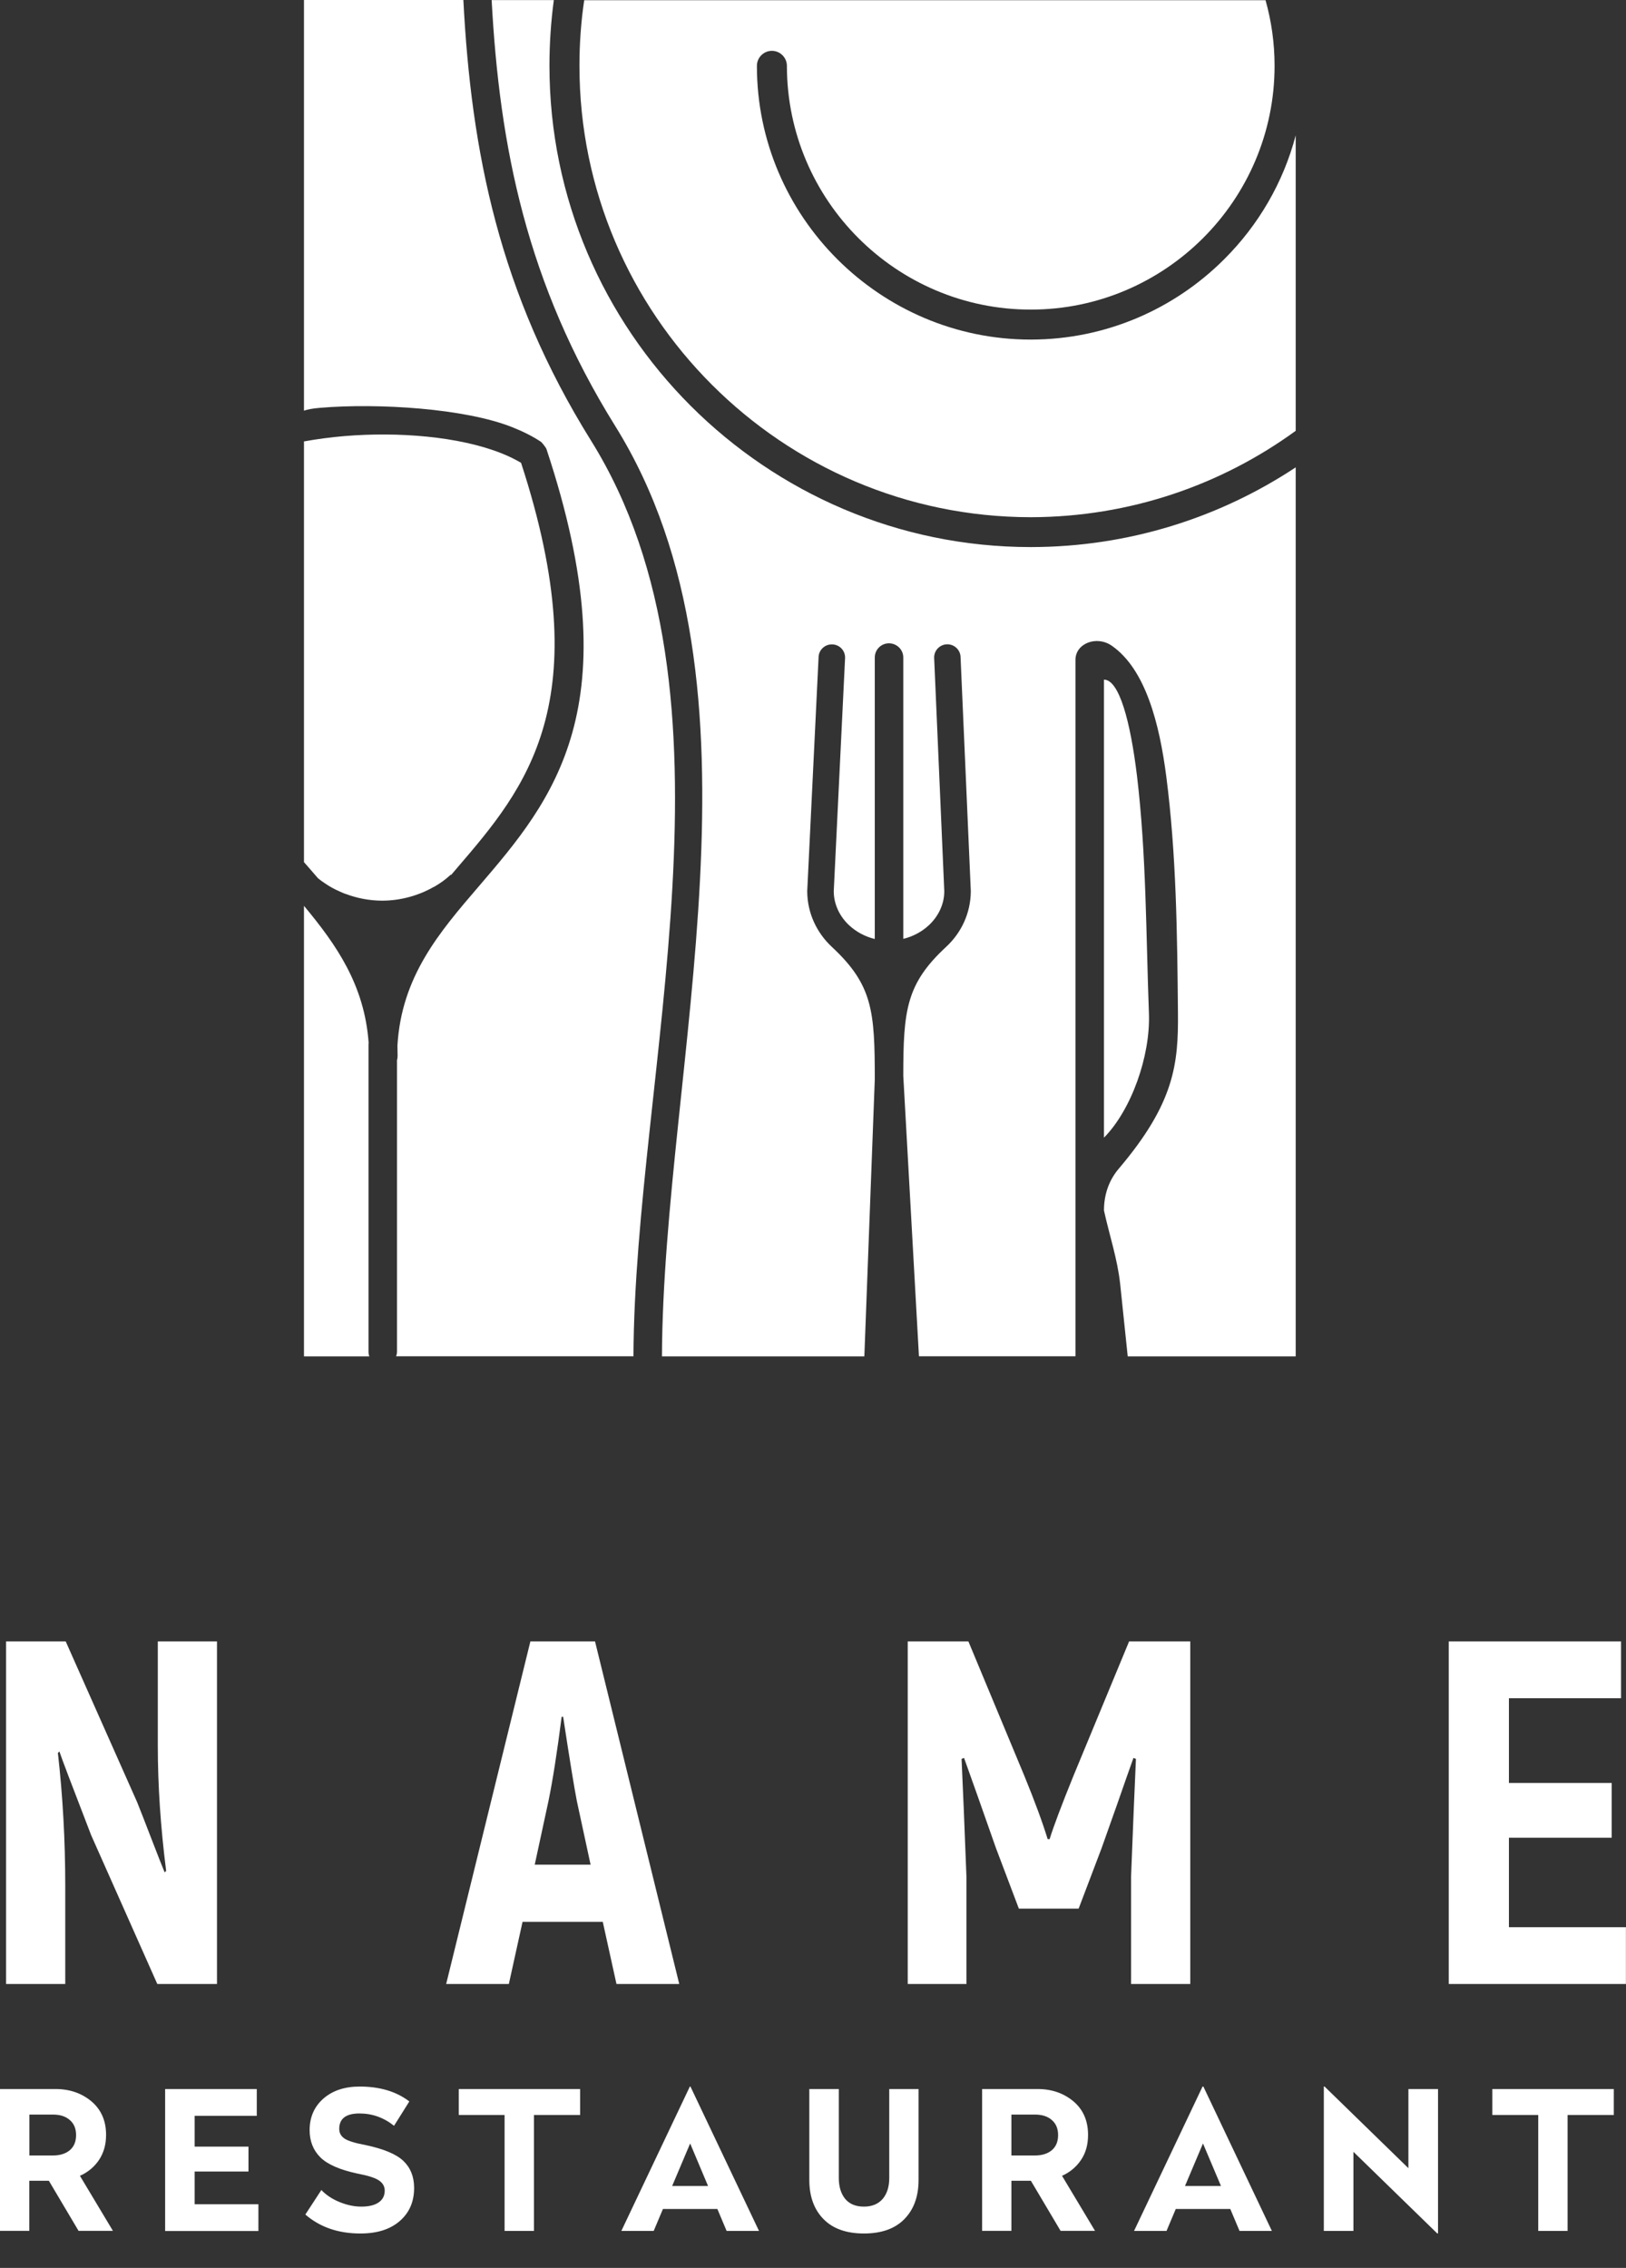 <svg width="38" height="53" viewBox="0 0 38 53" fill="none" xmlns="http://www.w3.org/2000/svg">
<rect x="0" y="0" width="38" height="53" fill="#333333" stroke="none"/>
<g clip-path="url(#clip0_487_559)">
<path fill-rule="evenodd" clip-rule="evenodd" d="M25.8 26.587C26.443 25.935 26.886 24.675 26.851 23.689C26.782 21.849 26.791 19.971 26.573 18.143C26.417 16.848 26.153 15.883 25.8 15.883" fill="white"/>
<path fill-rule="evenodd" clip-rule="evenodd" d="M30.281 10.068V3.163C29.989 4.274 29.404 5.267 28.61 6.058C27.452 7.216 25.855 7.933 24.096 7.936H24.089H24.087C22.328 7.936 20.727 7.216 19.566 6.056C18.408 4.898 17.689 3.3 17.689 1.543V1.538C17.689 1.346 17.847 1.188 18.039 1.188C18.232 1.188 18.39 1.346 18.39 1.538V1.543C18.392 3.109 19.03 4.534 20.061 5.564C21.091 6.594 22.516 7.235 24.085 7.235H24.087H24.094C25.661 7.235 27.085 6.594 28.116 5.564C29.146 4.534 29.787 3.109 29.787 1.541V1.538V1.534C29.787 1.005 29.713 0.492 29.576 0.005H13.653C13.579 0.503 13.542 1.014 13.542 1.534V1.538V1.541C13.542 4.446 14.727 7.082 16.637 8.991C18.547 10.901 21.184 12.084 24.085 12.087H24.089H24.092C26.403 12.082 28.541 11.335 30.281 10.068Z" fill="white"/>
<path fill-rule="evenodd" clip-rule="evenodd" d="M15.47 31.698H20.2L20.444 25.225C20.444 23.633 20.397 23.018 19.441 22.129C19.088 21.8 18.868 21.34 18.865 20.832V20.828L19.13 15.368C19.13 15.196 19.269 15.059 19.441 15.059C19.613 15.059 19.75 15.196 19.75 15.368L19.485 20.828V20.832C19.487 21.136 19.624 21.419 19.847 21.626C20.009 21.776 20.214 21.888 20.444 21.944V15.365C20.444 15.182 20.592 15.034 20.775 15.034C20.959 15.034 21.11 15.182 21.11 15.365V21.941C21.337 21.886 21.541 21.776 21.704 21.626C21.929 21.417 22.068 21.134 22.068 20.828V20.825L21.831 15.365C21.831 15.194 21.971 15.057 22.14 15.057C22.309 15.057 22.449 15.194 22.449 15.365L22.688 20.825V20.828C22.685 21.338 22.467 21.8 22.11 22.129C21.179 22.992 21.11 23.607 21.11 25.143L21.476 31.696H25.134V15.419C25.134 15.036 25.63 14.843 25.985 15.092C26.774 15.642 27.099 16.922 27.257 18.152C27.492 19.971 27.512 21.832 27.529 23.665C27.54 24.856 27.452 25.774 26.143 27.315C25.925 27.573 25.8 27.902 25.8 28.288C25.925 28.861 26.115 29.42 26.178 30.002L26.355 31.698H30.281V10.922C28.503 12.098 26.375 12.783 24.094 12.785H24.092H24.087C20.991 12.785 18.181 11.521 16.143 9.486C14.105 7.448 12.841 4.636 12.841 1.538V1.536V1.531C12.841 1.014 12.876 0.504 12.943 0.002H11.49C11.673 3.427 12.307 6.629 14.375 9.952C18.176 16.05 15.498 24.934 15.47 31.698Z" fill="white"/>
<path fill-rule="evenodd" clip-rule="evenodd" d="M7.104 9.597C7.187 9.569 7.292 9.546 7.489 9.53C8.823 9.418 10.866 9.541 11.975 9.985C12.216 10.08 12.442 10.193 12.636 10.321C12.667 10.339 12.759 10.46 12.771 10.495C14.776 16.532 12.908 18.709 11.191 20.712C10.262 21.793 9.383 22.821 9.288 24.436C9.29 24.512 9.292 24.591 9.292 24.672C9.292 24.709 9.288 24.744 9.278 24.774V31.585C9.278 31.624 9.271 31.661 9.257 31.696H14.804C14.832 25.085 17.529 16.263 13.813 10.298C11.664 6.85 11.012 3.548 10.829 0H7.104" fill="white"/>
<path fill-rule="evenodd" clip-rule="evenodd" d="M7.104 20.148C7.143 20.192 7.183 20.236 7.22 20.28C7.289 20.361 7.361 20.442 7.431 20.524C7.482 20.565 7.533 20.605 7.589 20.64C7.696 20.714 7.812 20.779 7.935 20.832C7.983 20.853 8.027 20.874 8.065 20.888V20.886C8.338 20.99 8.633 21.048 8.928 21.048H8.935C9.36 21.048 9.784 20.93 10.144 20.723L10.146 20.725C10.209 20.688 10.276 20.646 10.346 20.596C10.409 20.551 10.469 20.5 10.527 20.447H10.529L10.534 20.442L10.541 20.449C10.578 20.407 10.615 20.363 10.65 20.322C10.662 20.308 10.675 20.291 10.687 20.278C12.277 18.426 14.003 16.41 12.177 10.815C12.04 10.736 11.892 10.662 11.729 10.597C10.726 10.196 9.302 10.087 8.051 10.191C7.716 10.219 7.396 10.263 7.104 10.316" fill="white"/>
<path fill-rule="evenodd" clip-rule="evenodd" d="M7.104 31.698H8.631C8.619 31.664 8.612 31.627 8.612 31.587V24.672V24.41C8.612 24.396 8.615 24.382 8.615 24.368C8.517 23.018 7.863 22.081 7.104 21.169" fill="white"/>
<path fill-rule="evenodd" clip-rule="evenodd" d="M37.715 48.82V49.426H36.635V52.136H35.949V49.426H34.876V48.82M33.607 48.82V52.194H33.588L31.63 50.287V52.136H30.938V48.762H30.956L32.915 50.67V48.82H33.607ZM28.114 50.092L27.694 51.085H28.534L28.114 50.092ZM28.123 48.762L29.724 52.136H28.968L28.752 51.623H27.478L27.262 52.136H26.503L28.104 48.762H28.123ZM24.187 49.417H23.637V50.373H24.187C24.352 50.373 24.484 50.331 24.581 50.25C24.679 50.166 24.728 50.05 24.728 49.895C24.728 49.746 24.679 49.628 24.581 49.544C24.484 49.458 24.352 49.417 24.187 49.417ZM24.25 48.82C24.581 48.82 24.86 48.918 25.087 49.108C25.315 49.301 25.428 49.563 25.428 49.892C25.428 50.12 25.375 50.312 25.264 50.477C25.155 50.639 25.006 50.765 24.82 50.848L25.591 52.134H24.786L24.092 50.964H23.637V52.134H22.952V48.82H24.25ZM21.467 48.82V50.946C21.467 51.331 21.356 51.635 21.135 51.86C20.915 52.085 20.599 52.196 20.191 52.196C19.782 52.196 19.466 52.085 19.246 51.86C19.026 51.637 18.914 51.331 18.914 50.946V48.82H19.603V50.899C19.603 51.103 19.654 51.266 19.752 51.387C19.852 51.507 19.998 51.568 20.191 51.568C20.378 51.568 20.525 51.507 20.629 51.387C20.731 51.266 20.782 51.103 20.782 50.899V48.82H21.467ZM16.129 50.092L15.709 51.085H16.547L16.129 50.092ZM16.136 48.762L17.738 52.136H16.981L16.765 51.623H15.493L15.277 52.136H14.521L16.122 48.762H16.136ZM13.558 48.82V49.426H12.479V52.136H11.792V49.426H10.722V48.82H13.558ZM8.406 48.762C8.877 48.762 9.264 48.878 9.566 49.11L9.209 49.679C8.967 49.486 8.698 49.391 8.401 49.391C8.085 49.391 7.928 49.512 7.928 49.751C7.928 49.848 7.969 49.922 8.055 49.98C8.141 50.036 8.306 50.085 8.55 50.131C8.965 50.219 9.257 50.34 9.425 50.498C9.592 50.656 9.678 50.867 9.678 51.131C9.678 51.454 9.566 51.712 9.341 51.906C9.116 52.101 8.812 52.196 8.422 52.196C7.907 52.196 7.48 52.05 7.136 51.753L7.51 51.18C7.621 51.296 7.763 51.391 7.935 51.461C8.106 51.531 8.276 51.568 8.445 51.568C8.619 51.568 8.754 51.535 8.849 51.47C8.944 51.405 8.991 51.312 8.991 51.194C8.991 51.094 8.944 51.013 8.851 50.953C8.759 50.892 8.591 50.841 8.35 50.795C7.942 50.707 7.652 50.581 7.487 50.417C7.32 50.25 7.236 50.038 7.236 49.781C7.236 49.479 7.343 49.233 7.556 49.045C7.77 48.857 8.053 48.762 8.406 48.762ZM6.001 48.82V49.447H4.549V50.166H5.807V50.748H4.549V51.512H6.039V52.138H3.859V48.82H6.001ZM1.237 49.417H0.687V50.373H1.237C1.402 50.373 1.534 50.331 1.631 50.25C1.729 50.166 1.778 50.05 1.778 49.895C1.778 49.746 1.729 49.628 1.631 49.544C1.534 49.458 1.402 49.417 1.237 49.417ZM1.3 48.82C1.629 48.82 1.91 48.918 2.137 49.108C2.365 49.301 2.479 49.563 2.479 49.892C2.479 50.12 2.423 50.312 2.314 50.477C2.205 50.639 2.056 50.765 1.868 50.848L2.639 52.134H1.836L1.142 50.964H0.685V52.134H0V48.82H1.3Z" fill="white"/>
<path fill-rule="evenodd" clip-rule="evenodd" d="M35.264 45.038H37.998V46.365H33.858V38.36H37.884V39.687H35.264V41.667H37.666V42.947H35.264M26.387 38.36H27.817V46.365H26.433V43.862C26.48 42.664 26.517 41.745 26.547 41.105L26.489 41.082C26.403 41.319 26.28 41.674 26.113 42.152C25.944 42.63 25.823 42.973 25.746 43.187L25.208 44.604H23.811L23.275 43.187C22.938 42.226 22.69 41.525 22.53 41.082L22.472 41.105C22.502 41.745 22.541 42.662 22.586 43.862V46.365H21.214V38.36H22.632L23.936 41.493C24.189 42.11 24.37 42.606 24.484 42.98H24.53C24.621 42.683 24.809 42.186 25.09 41.493L26.387 38.36ZM12.497 43.576H13.802L13.481 42.089C13.421 41.783 13.314 41.128 13.161 40.121H13.126C13.019 40.954 12.917 41.609 12.818 42.089L12.497 43.576ZM14.407 46.365L14.087 44.913H12.212L11.892 46.365H10.427L12.395 38.36H13.906L15.874 46.365H14.407ZM3.688 38.36H5.071V46.365H3.676L2.13 42.887C1.68 41.722 1.432 41.068 1.388 40.931L1.353 40.966C1.467 41.973 1.525 43.005 1.525 44.066V46.365H0.142V38.36H1.536L3.207 42.121C3.284 42.312 3.395 42.599 3.544 42.985C3.692 43.37 3.794 43.627 3.848 43.757L3.883 43.722C3.753 42.702 3.688 41.725 3.688 40.794V38.36Z" fill="white"/>
</g>
<defs>
<clipPath id="clip0_487_559">
<rect width="38" height="52.194" fill="white"/>
</clipPath>
</defs>
</svg>
